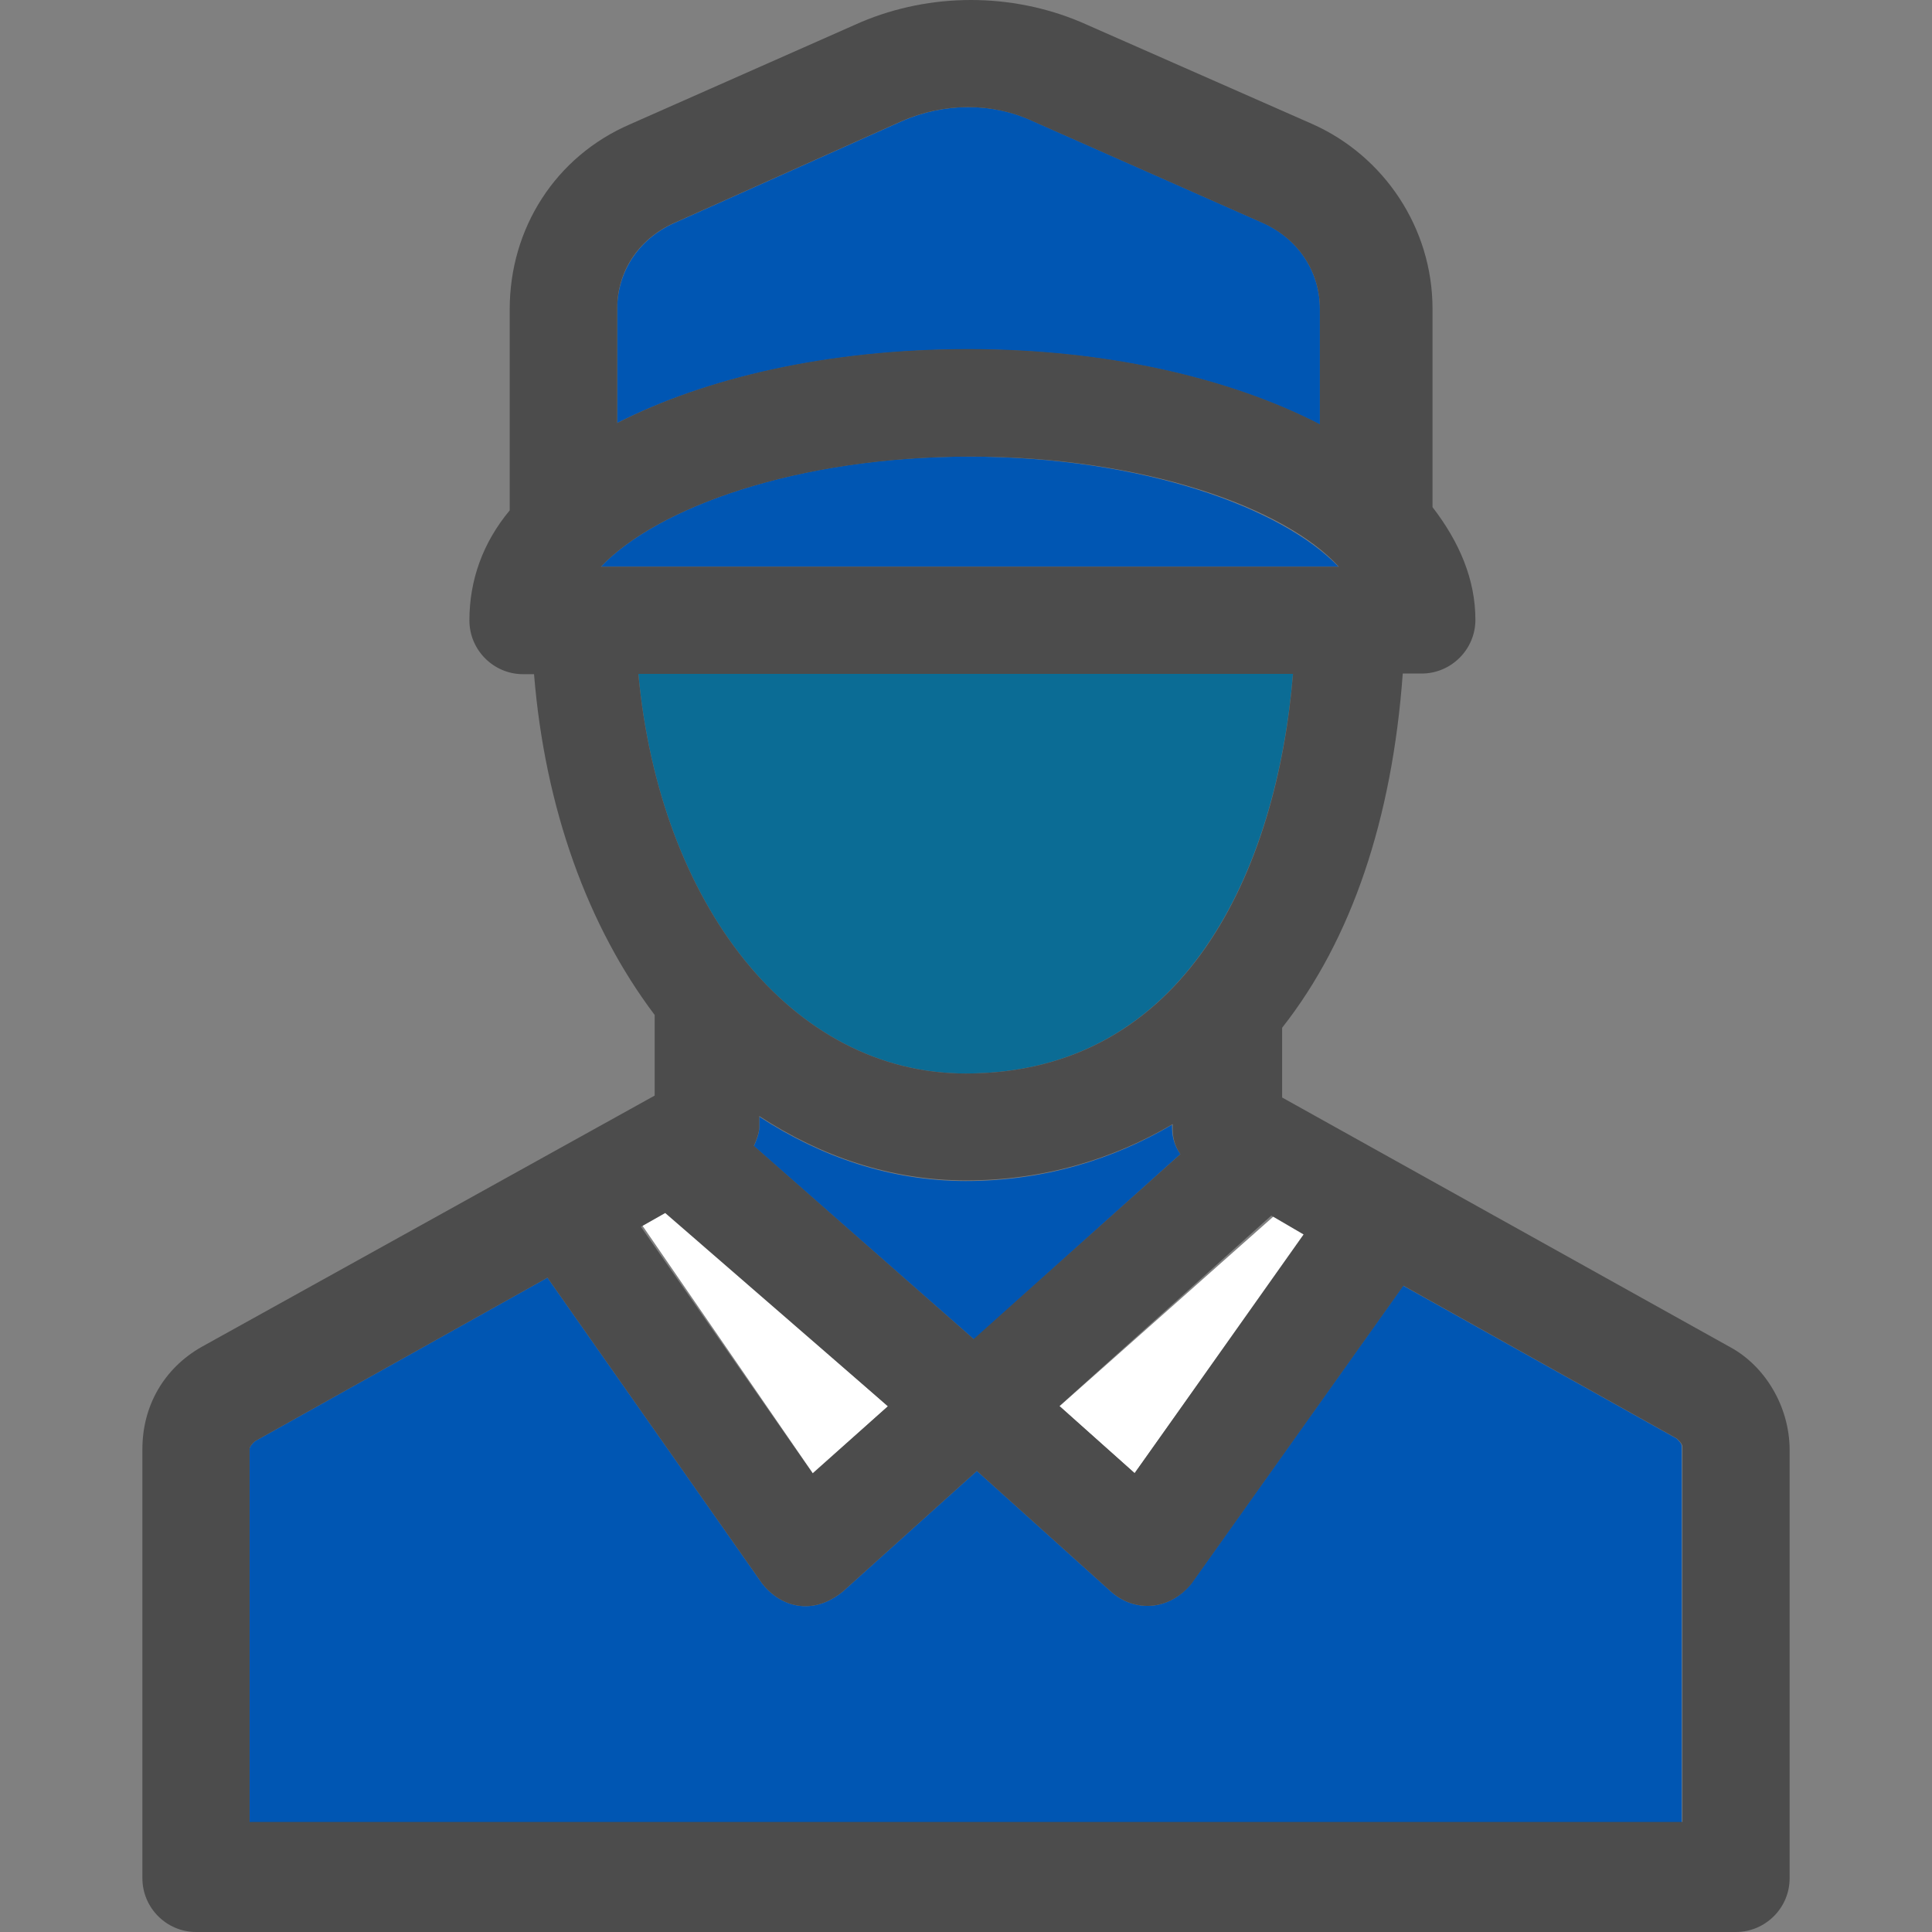 <?xml version="1.0" encoding="utf-8"?>
<svg height="800px" width="800px" version="1.1" id="Layer_1" xmlns="http://www.w3.org/2000/svg" viewBox="0 0 390.335 390.335">
  <rect x="0" y="0" width="390.335" height="390.335" fill="#808080" stroke="none"/>
  <g>
    <path style="fill: rgb(0, 86, 179);" d="M339.782,292.267v75.895H50.424v-75.378c0-0.517,0.517-1.099,1.099-1.616l59.087-33.034 l43.378,61.802c3.814,4.848,10.279,6.529,16.291,1.616l27.087-24.372l27.087,24.372c4.848,4.331,11.895,3.814,16.226-1.616 l42.796-60.186l55.273,30.901C339.265,291.168,339.782,291.685,339.782,292.267z"/>
    <path style="fill: rgb(0, 86, 179);" d="M238.481,233.18l-41.697,37.43l-44.477-39.046c0.517-1.099,1.099-2.715,1.099-3.814v-2.133 c12.477,8.145,26.57,12.994,41.697,12.994c15.709,0,29.802-4.331,41.697-11.378v0.517 C236.8,229.947,237.382,231.564,238.481,233.18z"/>
    <path style="fill: rgb(0, 86, 179);" d="M266.667,62.448v23.337c-17.907-9.244-42.796-15.192-70.982-15.192 c-28.444,0-53.139,5.818-70.982,14.869V62.448c0-7.564,4.331-14.093,11.378-17.325l46.093-20.622c8.663-3.814,18.424-3.814,26.57,0 l46.61,20.622C262.335,48.356,266.667,54.885,266.667,62.448z"/>
  </g>
  <path style="fill: rgb(11, 108, 149);" d="M261.236,136.145H128.97c4.331,46.61,30.901,80.743,66.133,80.743 C239.515,216.889,257.939,175.709,261.236,136.145z"/>
  <g>
    <polygon style="fill:#FFFFFF;" points="257.422,245.657 214.044,284.121 229.236,297.632 263.952,248.889 &#9;"/>
    <polygon style="fill:#FFFFFF;" points="129.552,247.273 164.202,297.632 179.394,284.121 134.4,244.558 &#9;"/>
  </g>
  <path style="fill: rgb(0, 86, 179);" d="M121.406,114.489h149.01c-11.378-11.895-39.564-22.238-74.796-22.238 C160.97,92.251,132.784,102.529,121.406,114.489z"/>
  <path style="fill: rgb(76, 76, 76);" d="M349.543,272.162l-90.505-50.424v-14.093c14.093-17.907,22.238-42.279,24.372-71.564h3.814 c5.948,0,10.861-4.848,10.861-10.861c0-8.145-3.232-15.709-8.663-22.756V62.384c0-16.291-9.762-30.901-24.372-37.366L218.376,4.461 c-14.093-5.947-30.319-5.947-44.412,0l-46.61,20.622c-15.192,6.529-24.372,21.139-24.372,37.366v40.663 c-5.43,6.529-8.145,14.093-8.145,22.238c0,5.947,4.848,10.861,10.861,10.861h2.198c2.198,27.087,10.861,50.941,24.372,68.848v16.291 l-91.604,50.812c-7.564,4.331-11.895,11.895-11.895,20.622v86.691c0,5.948,4.848,10.861,10.861,10.861h311.079 c5.948,0,10.861-4.849,10.861-10.861v-86.691C361.503,284.121,356.59,275.976,349.543,272.162z M263.37,249.406l-34.133,48.226 l-15.192-13.576l42.796-38.465L263.37,249.406z M238.481,233.18l-41.762,37.366l-44.412-39.046c0.517-1.099,1.099-2.715,1.099-3.814 v-2.198c12.477,8.145,26.57,12.994,41.762,12.994c15.709,0,29.802-4.331,41.762-11.378v0.517 C236.865,229.947,237.382,231.564,238.481,233.18z M136.016,45.123l46.093-20.622c8.663-3.814,18.424-3.814,26.57,0l46.61,20.622 c7.046,3.232,11.378,9.762,11.378,17.325v23.273c-17.907-9.244-42.796-15.192-70.982-15.192c-28.444,0-53.139,5.818-70.982,14.933 V62.448C124.638,54.885,128.97,48.356,136.016,45.123z M196.202,92.251c34.715,0,63.418,10.279,74.279,22.238H121.406 C132.784,102.529,160.97,92.251,196.202,92.251z M128.97,136.145h132.267c-3.232,39.564-21.657,80.743-66.133,80.743 C159.871,216.889,133.301,182.756,128.97,136.145z M134.4,245.075l44.994,39.046l-15.192,13.576l-34.715-49.842L134.4,245.075z M339.782,368.097H50.424v-75.313c0-0.517,0.517-1.099,1.099-1.616l59.087-33.034l43.378,61.802 c3.814,4.848,10.279,6.529,16.291,1.616l27.087-24.372l27.087,24.372c4.848,4.331,11.895,3.814,16.291-1.616l42.796-60.186 l55.273,30.901c0.517,0.517,1.099,1.099,1.099,1.616v75.83H339.782z"/>
</svg>